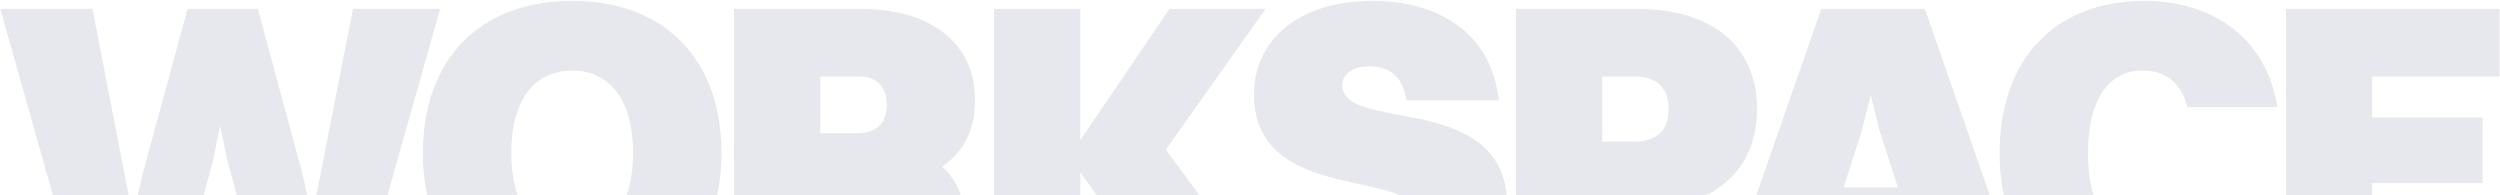 <svg width="1906" height="149" viewBox="0 0 1906 149" fill="none" xmlns="http://www.w3.org/2000/svg">
<path d="M201.736 226L173.363 122.504L167.882 96.066L162.401 122.504L134.35 226H62.129L0.224 6.756H70.511L95.015 133.144L101.463 165.708L108.557 133.144L143.055 6.756H196.577L230.753 133.144L237.846 165.708L244.295 133.144L269.121 6.756H335.539L273.635 226H201.736ZM436.229 232.126C365.942 232.126 322.416 187.955 322.416 116.7C322.416 45.123 365.942 0.63 436.229 0.63C506.516 0.63 550.043 45.123 550.043 116.7C550.043 187.955 506.516 232.126 436.229 232.126ZM436.229 178.927C465.892 178.927 482.657 155.713 482.657 116.7C482.657 77.365 465.892 53.829 436.229 53.829C406.567 53.829 389.801 77.365 389.801 116.7C389.801 155.713 406.567 178.927 436.229 178.927ZM559.594 226V6.756H655.998C710.486 6.756 743.373 33.516 743.373 76.076C743.373 99.612 734.345 116.378 718.224 127.018C726.607 134.111 732.088 144.428 735.312 157.97L751.433 226H683.403L672.118 169.899C669.217 155.068 665.348 151.521 651.484 151.521H625.368V226H559.594ZM654.708 58.343H625.368V101.547H653.096C669.861 101.547 675.987 92.519 675.987 79.945C675.987 67.048 669.539 58.343 654.708 58.343ZM757.894 226V6.756H823.668V106.705L891.698 6.756H964.887L888.796 114.121L971.657 226H891.698L823.668 131.531V226H757.894ZM1023.41 64.791C1023.41 102.191 1149.15 68.015 1149.15 157.325C1149.15 204.398 1109.49 232.126 1055.32 232.126C1000.51 232.126 960.212 206.655 953.763 153.133H1023.08C1025.34 171.834 1037.91 182.151 1055.97 182.151C1073.06 182.151 1081.76 176.025 1081.76 165.385C1081.76 127.662 956.02 157.003 956.02 71.884C956.02 31.582 988.907 0.63 1046.62 0.63C1094.02 0.63 1136.9 23.199 1142.7 76.398H1072.41C1069.51 59.31 1060.48 50.605 1043.72 50.605C1031.79 50.605 1023.41 56.086 1023.41 64.791ZM1155.75 226V6.756H1247.96C1305.03 6.756 1339.53 34.806 1339.53 83.169C1339.53 131.854 1304.39 159.582 1248.61 159.582H1221.53V226H1155.75ZM1246.68 58.343H1221.53V107.995H1245.06C1265.05 107.995 1272.15 97.678 1272.15 83.169C1272.15 68.338 1264.41 58.343 1246.68 58.343ZM1473.64 226L1462.68 192.146H1389.49L1378.53 226H1312.11L1388.53 6.756H1467.52L1543.93 226H1473.64ZM1419.48 99.612L1405.61 142.816H1446.88L1433.02 99.612L1426.25 72.529L1419.48 99.612ZM1736.32 81.557H1667.65C1662.81 63.179 1651.53 53.829 1633.47 53.829C1606.71 53.829 1591.88 77.365 1591.88 116.7C1591.88 156.035 1606.39 178.927 1633.47 178.927C1650.24 178.927 1662.49 169.899 1667 153.133H1736.32C1726.01 205.688 1685.06 232.126 1635.08 232.126C1566.73 232.126 1524.49 188.277 1524.49 116.7C1524.49 45.123 1566.73 0.63 1635.08 0.63C1685.38 0.63 1727.62 27.713 1736.32 81.557ZM1742.78 226V6.756H1905.6V58.343H1808.55V89.617H1892.71V139.592H1808.55V174.413H1905.6V226H1742.78Z" fill="#E7E8ED"/>
</svg>
